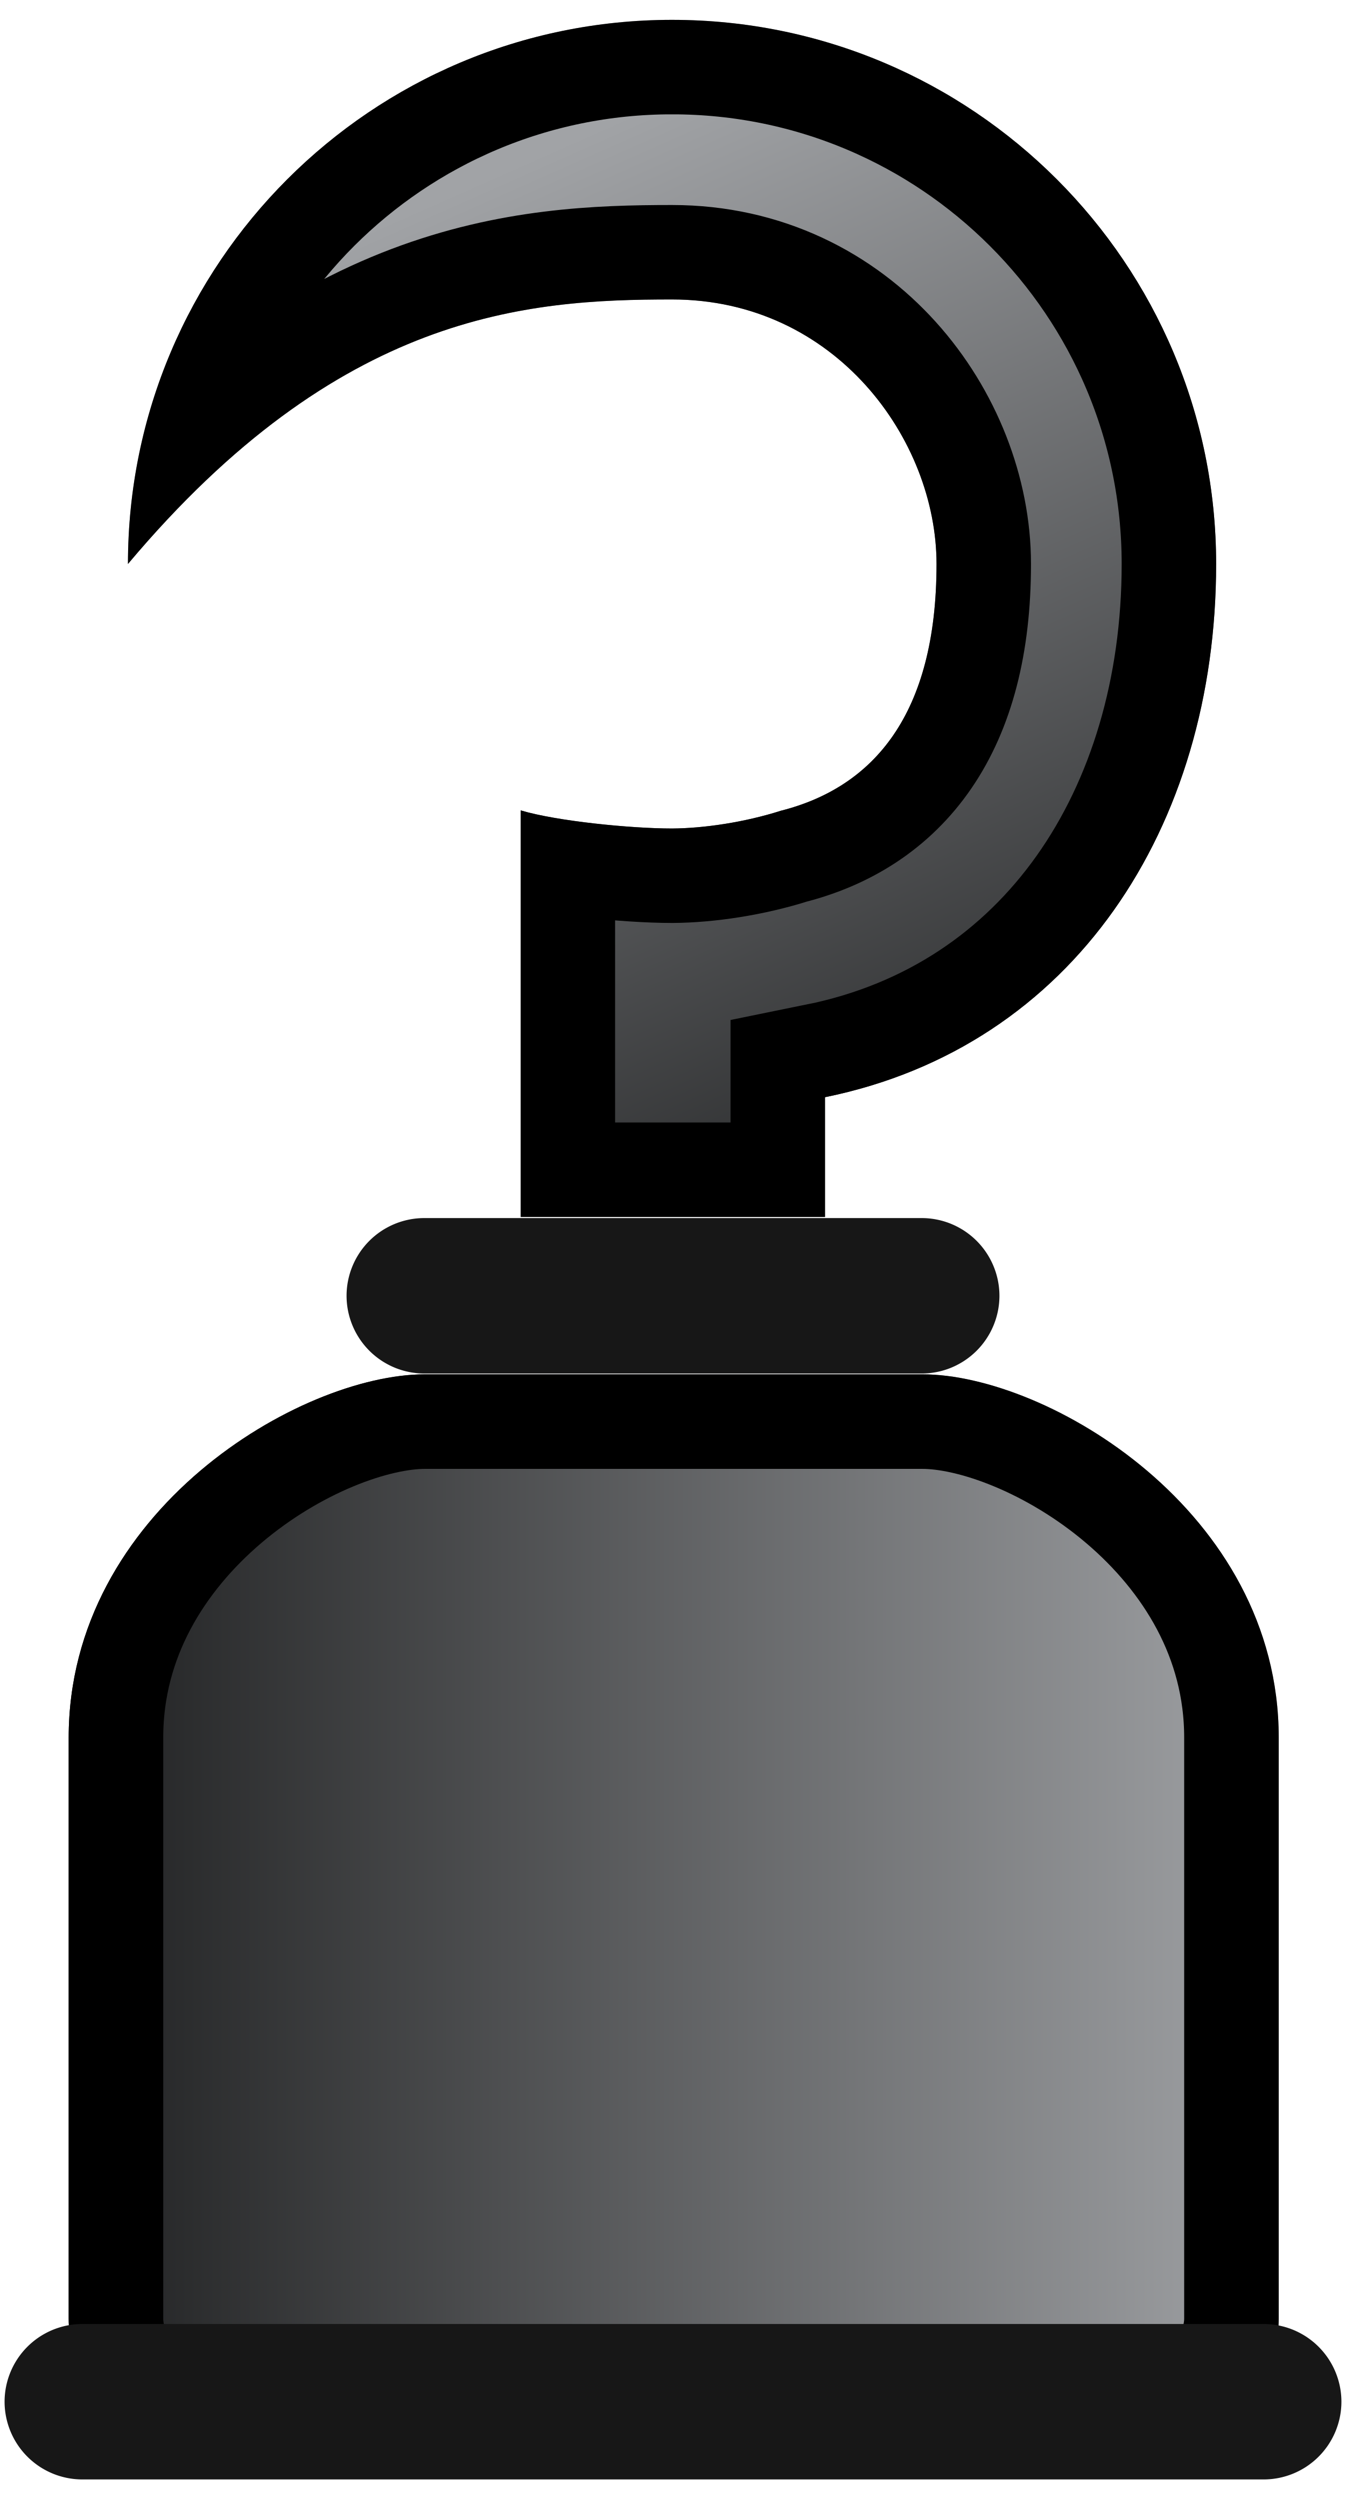 <svg xmlns="http://www.w3.org/2000/svg" xmlns:xlink="http://www.w3.org/1999/xlink" width="42" height="78"
    viewBox="43 25 42 78">
    <defs>
        <linearGradient id="a">
            <stop offset="0" stop-color="#1f2021" />
            <stop offset="1" stop-color="#a1a3a6" />
        </linearGradient>
        <clipPath id="d">
            <path
                d="M64 42.6c-7.953 0-14.4 6.447-14.4 14.4 5.595-6.659 10.56-7 14.4-7 4.33 0 7 3.717 7 7 0 3.98-1.665 5.908-4.12 6.53-.953.304-2.03.465-2.88.47-1.092 0-3.055-.195-4.007-.48v10.76h8.055v-3.169C74.62 69.777 78.4 63.967 78.4 57c0-7.953-6.447-14.4-14.4-14.4z"
                fill="#676767" stroke-width="2.88" stroke-linecap="round" />
        </clipPath>
        <linearGradient xlink:href="#a" id="e" x1="72.897" y1="74.899" x2="60.203" y2="46.27"
            gradientUnits="userSpaceOnUse" />
        <clipPath id="b">
            <path
                d="M54.79 71.05c-4.604 0-13.185 5.05-13.185 13.447V106c0 2.8 2.799 5.599 5.598 5.599h33.594c2.799 0 5.598-2.8 5.598-5.599V84.497c0-8.398-8.581-13.447-13.186-13.447z"
                fill="gray" stroke-width=".271" />
        </clipPath>
        <linearGradient xlink:href="#a" id="c" x1="41.605" y1="91.324" x2="86.395" y2="91.324"
            gradientUnits="userSpaceOnUse" />
    </defs>
    <path clip-path="url(#b)"
        d="M54.79 71.05c-4.604 0-13.185 5.05-13.185 13.447V106c0 2.8 2.799 5.599 5.598 5.599h33.594c2.799 0 5.598-2.8 5.598-5.599V84.497c0-8.398-8.581-13.447-13.186-13.447z"
        fill="url(#c)" stroke="#000" stroke-width="7" transform="matrix(.843 0 0 .843 10.07 7.985)" />
    <path transform="matrix(1.179 0 0 1.179 -11.486 -24.606)" clip-path="url(#d)"
        d="M64 42.6c-7.953 0-14.4 6.447-14.4 14.4 5.595-6.659 10.56-7 14.4-7 4.33 0 7 3.717 7 7 0 3.98-1.665 5.908-4.12 6.53-.953.304-2.03.465-2.88.47-1.092 0-3.055-.195-4.007-.48v10.76h8.055v-3.169C74.62 69.777 78.4 63.967 78.4 57c0-7.953-6.447-14.4-14.4-14.4z"
        fill="url(#e)" stroke="#000" stroke-width="5" stroke-linecap="round" />
    <path
        d="M71.76 63.005H56.24a2.427 2.427 0 0 0-2.426 2.424 2.428 2.428 0 0 0 2.425 2.426h15.52a2.428 2.428 0 0 0 2.427-2.426 2.428 2.428 0 0 0-2.426-2.424zM82.43 97.511H45.569a2.427 2.427 0 0 0-2.426 2.425 2.428 2.428 0 0 0 2.426 2.425h36.86a2.428 2.428 0 0 0 2.428-2.425 2.428 2.428 0 0 0-2.427-2.425z"
        fill="#171717" />
</svg>
